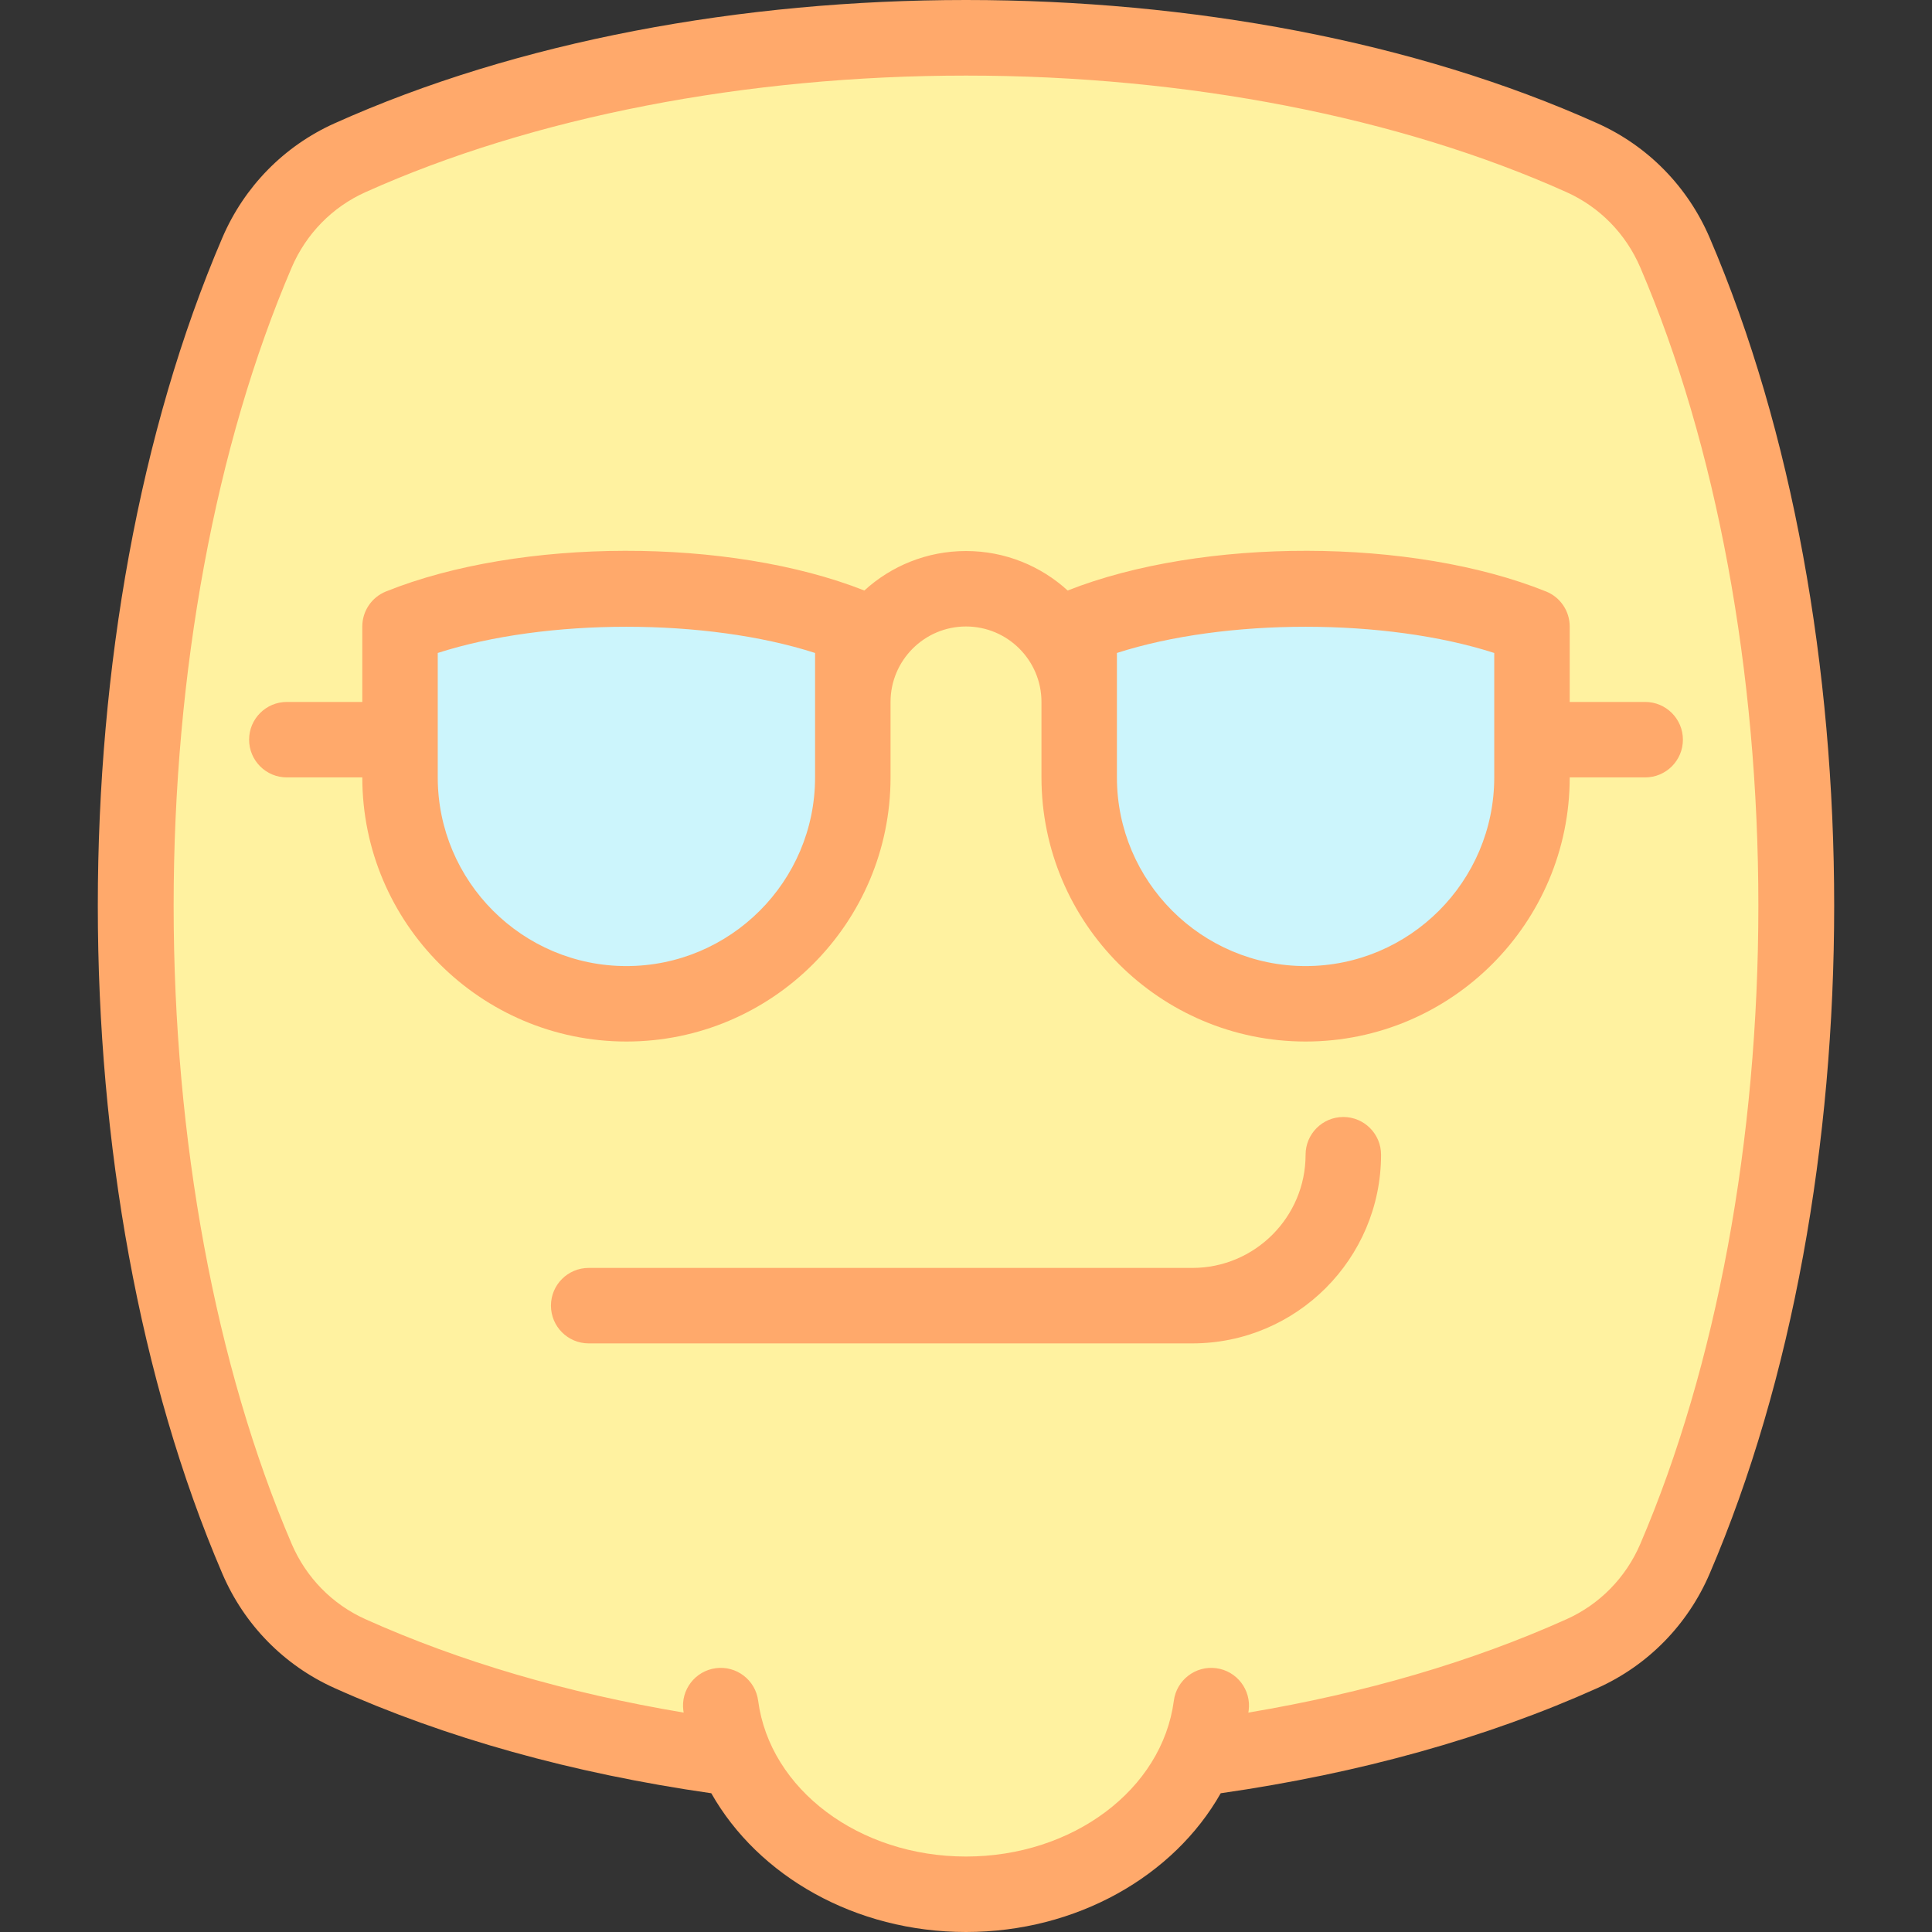 <svg id="Layer_1" enable-background="new 0 0 512.036 512.036" height="512" viewBox="0 0 512.036 512.036" width="512" xmlns="http://www.w3.org/2000/svg"><rect x="0" y="0" width="512.036" height="512.036" fill="#333333" stroke="none"/><g><path d="m92.745 41.816c94.267-42.374 232.276-42.374 326.543-.001 11.081 4.981 19.836 13.957 24.626 25.122 42.805 99.774 42.804 246.427-.002 346.2-4.789 11.162-13.542 20.137-24.621 25.117-94.268 42.375-232.281 42.375-326.549 0-11.079-4.98-19.832-13.954-24.621-25.117-42.805-99.773-42.805-246.427.001-346.201 4.789-11.164 13.544-20.139 24.623-25.12z" fill="#fff2a0"/><path d="m321.018 452.036c-3.71 28.139-31.396 50-65 50-33.604 0-61.29-21.861-65-50" fill="#fff2a0"/><g><path d="m406.018 166.036v40c0 33.137-26.863 60-60 60-33.137 0-60-26.863-60-60v-40c33.137-13.334 86.863-13.334 120 0z" fill="#ccf5fc"/><path d="m226.018 166.036v40c0 33.137-26.863 60-60 60-33.137 0-60-26.863-60-60v-40c33.137-13.334 86.863-13.334 120 0z" fill="#ccf5fc"/><g fill="#ffa96b"><path d="m453.104 62.995c-5.807-13.536-16.36-24.297-29.716-30.3-96.98-43.593-237.762-43.593-334.742.001-13.354 6.003-23.907 16.763-29.713 30.297-44.013 102.586-44.013 251.502 0 354.087 5.806 13.533 16.356 24.292 29.711 30.295 29.423 13.226 63.019 22.598 99.867 27.888 12.435 21.962 38.177 36.772 67.507 36.772s55.072-14.81 67.507-36.772c36.848-5.29 70.443-14.662 99.868-27.889 13.354-6.003 23.904-16.762 29.71-30.295 44.012-102.583 44.012-251.497.001-354.084zm-18.38 346.199c-3.825 8.915-10.762 15.997-19.531 19.939-25.013 11.243-53.341 19.549-84.348 24.756.026-.183.063-.363.087-.547.722-5.476-3.132-10.5-8.607-11.221-5.479-.721-10.499 3.132-11.221 8.607-3.104 23.549-26.787 41.307-55.086 41.307s-51.981-17.758-55.086-41.307c-.721-5.475-5.743-9.328-11.221-8.607-5.476.722-9.329 5.746-8.607 11.221.024.184.061.364.087.547-31.007-5.207-59.334-13.513-84.347-24.756-8.771-3.943-15.707-11.024-19.532-19.939-20.18-47.037-31.294-107.112-31.294-169.158 0-62.045 11.114-122.121 31.295-169.159 3.824-8.917 10.762-15.998 19.532-19.94 44.331-19.927 100.858-30.902 159.172-30.902 58.313 0 114.841 10.974 159.172 30.901 8.771 3.943 15.709 11.025 19.535 19.944 20.181 47.038 31.294 107.112 31.294 169.158s-11.114 122.12-31.294 169.156z"/><path d="m356.018 296.036c-5.522 0-10 4.477-10 10 0 16.542-13.458 30-30 30h-160c-5.522 0-10 4.477-10 10s4.478 10 10 10h160c27.57 0 50-22.43 50-50 0-5.523-4.478-10-10-10z"/><path d="m436.018 186.036h-20v-20c0-4.082-2.48-7.753-6.267-9.277-35.517-14.291-91.025-14.373-126.79-.259-7.114-6.495-16.574-10.463-26.943-10.463s-19.829 3.968-26.943 10.463c-35.765-14.113-91.273-14.031-126.79.259-3.786 1.524-6.267 5.196-6.267 9.277v20h-20c-5.522 0-10 4.477-10 10s4.478 10 10 10h20c0 38.598 31.402 70 70 70s70-31.402 70-70v-20c0-11.028 8.972-20 20-20s20 8.972 20 20v20c0 38.598 31.402 70 70 70s70-31.402 70-70h20c5.522 0 10-4.477 10-10s-4.478-10-10-10zm-220 20c0 27.57-22.43 50-50 50s-50-22.43-50-50v-32.981c28.736-9.26 71.264-9.26 100 0zm180 0c0 27.57-22.43 50-50 50s-50-22.43-50-50v-32.981c28.736-9.26 71.264-9.26 100 0z"/></g></g></g></svg>
